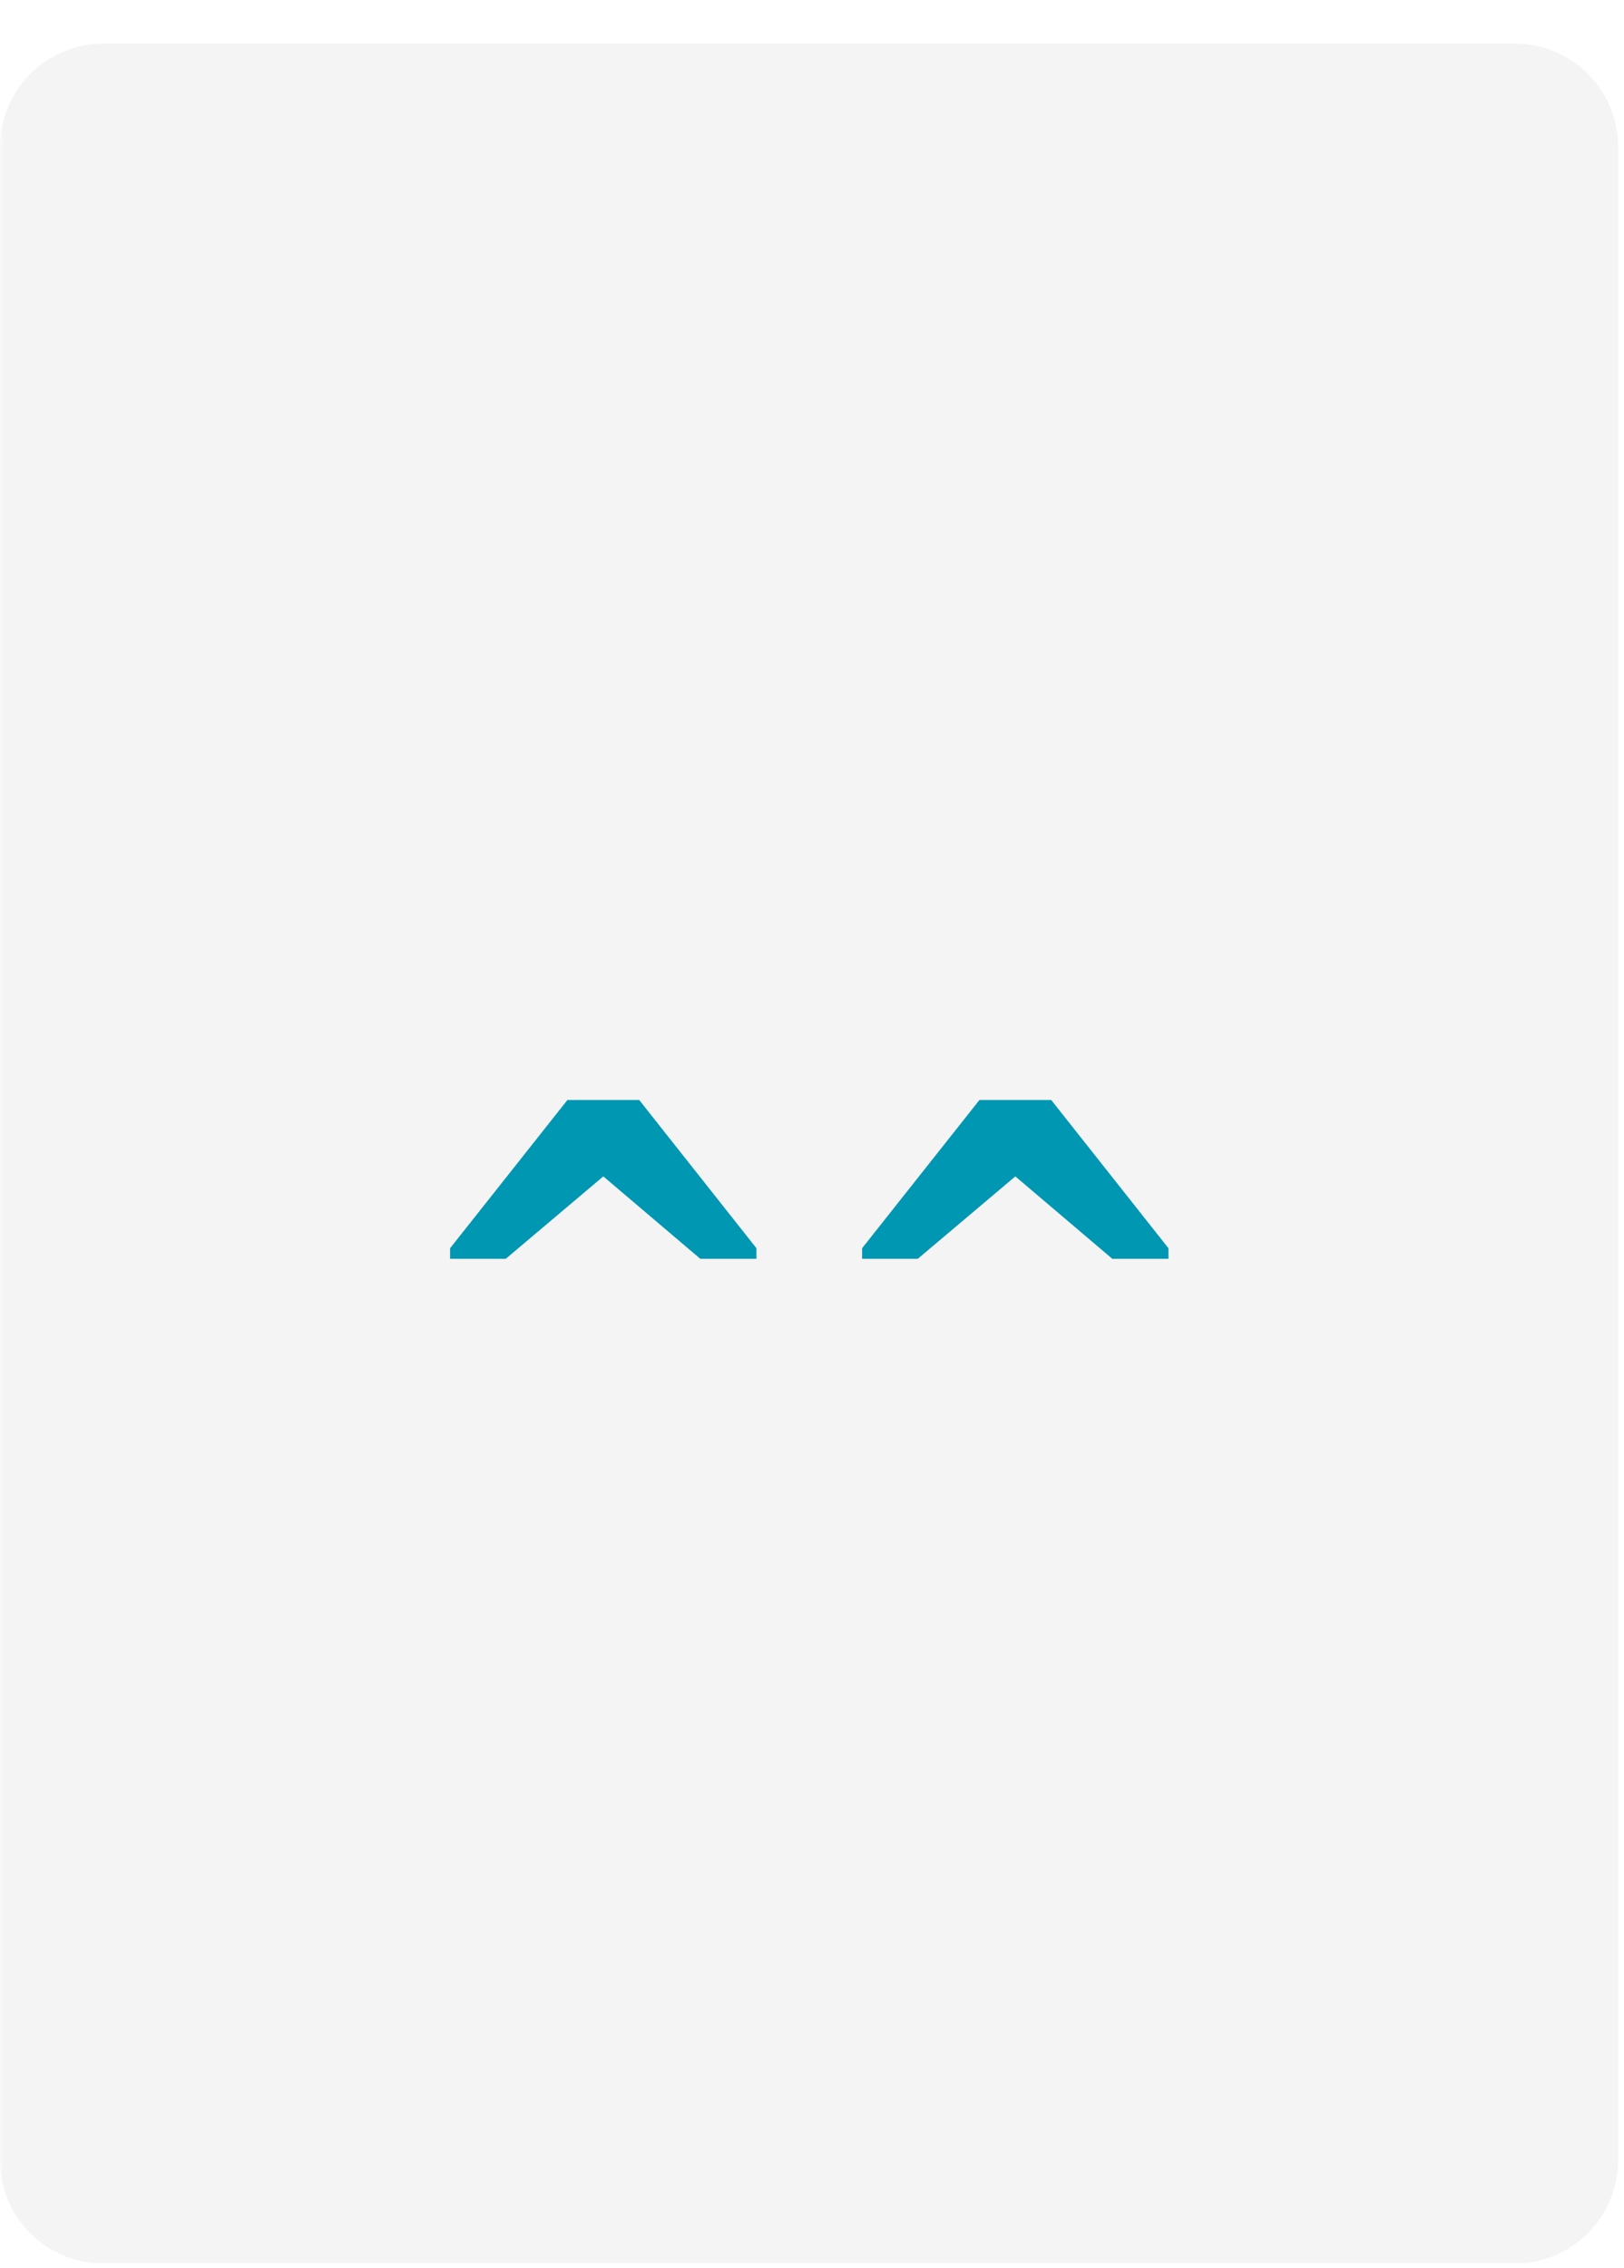 <svg xmlns="http://www.w3.org/2000/svg" xmlns:xlink="http://www.w3.org/1999/xlink" width="361" zoomAndPan="magnify" viewBox="0 0 270.75 378" height="504" preserveAspectRatio="xMidYMid meet" version="1.0"><defs><filter x="0%" y="0%" width="100%" height="100%" id="2be857c001"><feColorMatrix values="0 0 0 0 1 0 0 0 0 1 0 0 0 0 1 0 0 0 1 0" color-interpolation-filters="sRGB"/></filter><g/><clipPath id="2f667b5e84"><path d="M 0 7 L 270 7 L 270 377.824 L 0 377.824 Z M 0 7 " clip-rule="nonzero"/></clipPath><mask id="ad4a141a26"><g filter="url(#2be857c001)"><rect x="-27.075" width="324.9" fill="#000000" y="-37.8" height="453.6" fill-opacity="0.1"/></g></mask><clipPath id="61633931fb"><path d="M 0 0.266 L 269.77 0.266 L 269.77 370.824 L 0 370.824 Z M 0 0.266 " clip-rule="nonzero"/></clipPath><clipPath id="037e5fe909"><path d="M 17.234 0.266 L 252.535 0.266 C 257.105 0.266 261.488 2.082 264.723 5.312 C 267.953 8.547 269.77 12.93 269.77 17.5 L 269.77 352.992 C 269.77 357.562 267.953 361.945 264.723 365.176 C 261.488 368.41 257.105 370.227 252.535 370.227 L 17.234 370.227 C 12.664 370.227 8.281 368.41 5.047 365.176 C 1.816 361.945 0 357.562 0 352.992 L 0 17.5 C 0 12.93 1.816 8.547 5.047 5.312 C 8.281 2.082 12.664 0.266 17.234 0.266 Z M 17.234 0.266 " clip-rule="nonzero"/></clipPath><clipPath id="3ae76a3b44"><rect x="0" width="270" y="0" height="371"/></clipPath></defs><g clip-path="url(#2f667b5e84)"><g mask="url(#ad4a141a26)"><g transform="matrix(1, 0, 0, 1, 0, 7)"><g clip-path="url(#3ae76a3b44)"><g clip-path="url(#61633931fb)"><g clip-path="url(#037e5fe909)"><path fill="#919191" d="M 0 0.266 L 269.77 0.266 L 269.77 370.145 L 0 370.145 Z M 0 0.266 " fill-opacity="1" fill-rule="nonzero"/></g></g></g></g></g></g><g fill="#0097b2" fill-opacity="1"><g transform="translate(203.57, 79.489)"><g><path d="M -40.281 103.828 L -28.312 103.828 L -8.766 128.531 L -8.766 130.297 L -18.125 130.297 L -34.297 116.562 L -50.562 130.297 L -59.844 130.297 L -59.844 128.531 Z M -40.281 103.828 "/></g></g><g transform="translate(134.88, 79.489)"><g><path d="M -40.281 103.828 L -28.312 103.828 L -8.766 128.531 L -8.766 130.297 L -18.125 130.297 L -34.297 116.562 L -50.562 130.297 L -59.844 130.297 L -59.844 128.531 Z M -40.281 103.828 "/></g></g></g></svg>